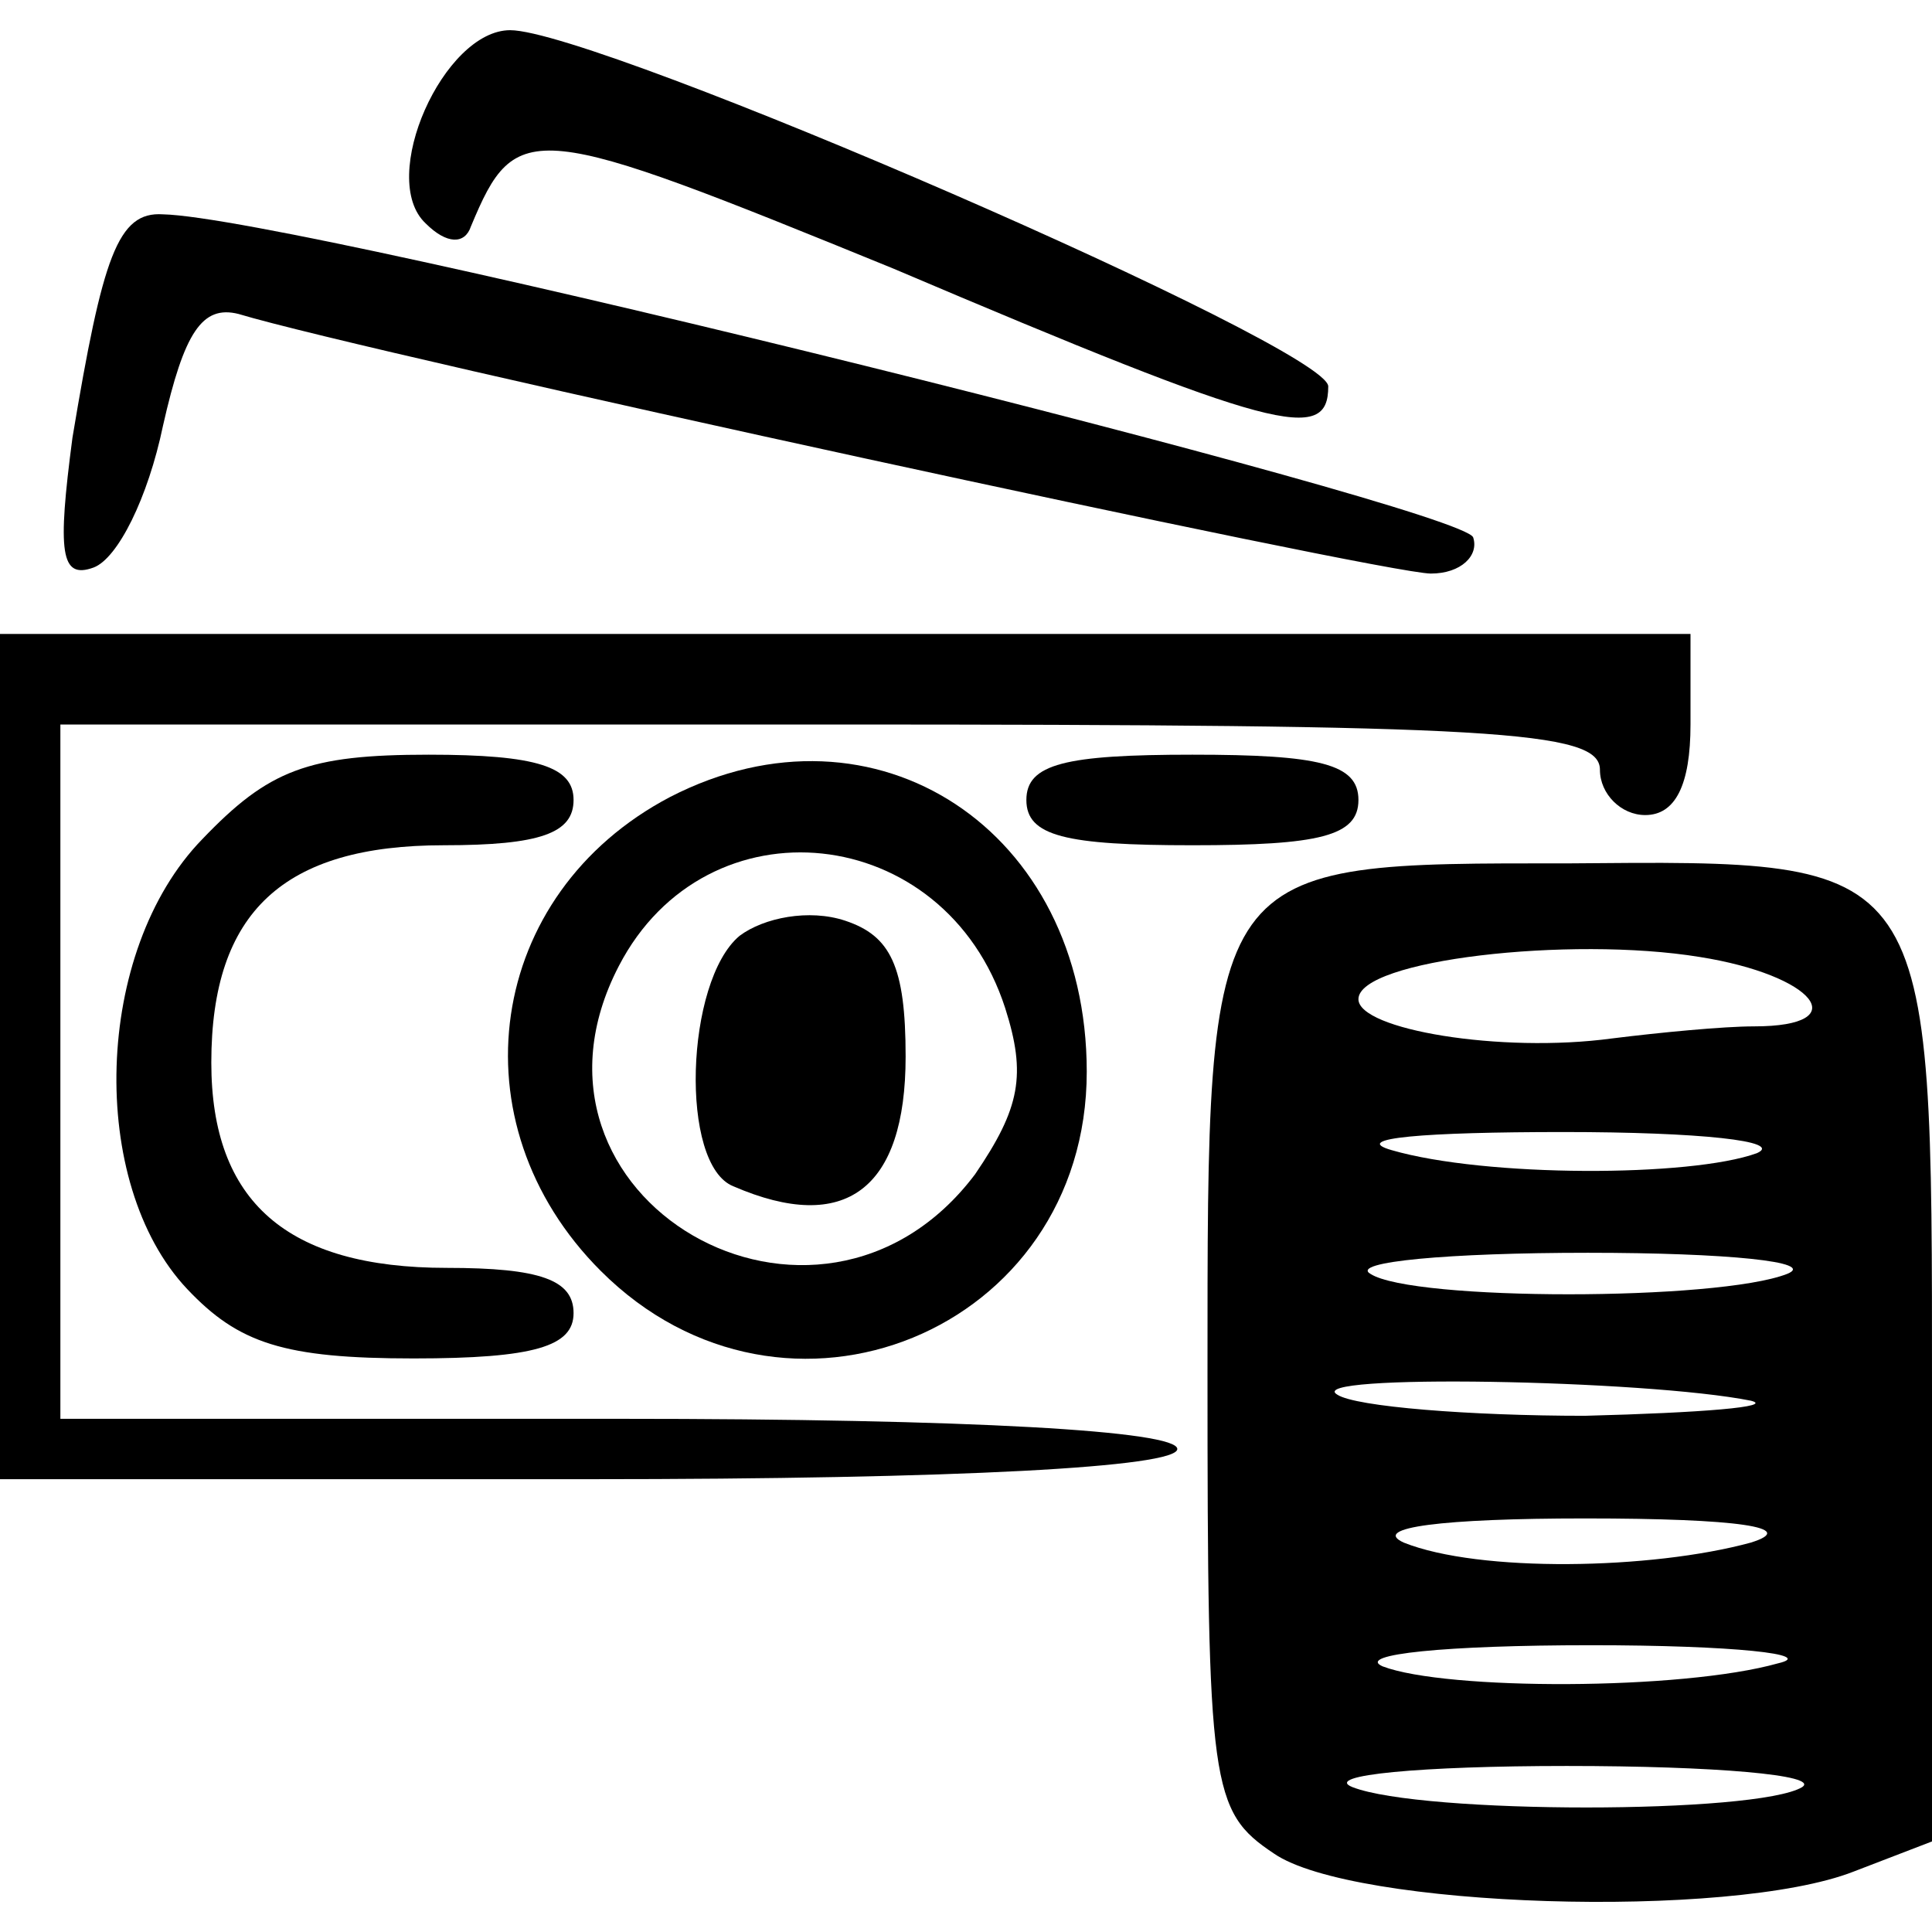 <!DOCTYPE svg PUBLIC "-//W3C//DTD SVG 20010904//EN" "http://www.w3.org/TR/2001/REC-SVG-20010904/DTD/svg10.dtd">
<svg version="1.0" xmlns="http://www.w3.org/2000/svg" width="64px" height="64px" viewBox="0 0 640 640" preserveAspectRatio="xMidYMid meet">
<g id="layer101" fill="#000000" stroke="none">
 <path d="M422 614 c-21 -14 -22 -22 -22 -159 0 -171 -1 -169 120 -169 121 -1 120 -3 120 175 l0 149 -26 10 c-41 16 -166 12 -192 -6z m175 -22 c6 -4 -29 -7 -78 -7 -48 0 -81 3 -71 7 23 9 134 9 149 0z m-8 -41 c13 -3 -15 -6 -62 -6 -48 0 -78 3 -69 7 21 8 99 8 131 -1z m-9 -40 c16 -5 -4 -8 -55 -8 -47 0 -71 3 -60 8 25 10 82 9 115 0z m0 -47 c-35 -7 -149 -9 -137 -2 6 4 44 7 82 7 39 -1 63 -3 55 -5z m12 -42 c10 -4 -20 -7 -66 -7 -46 0 -79 3 -72 7 14 9 115 9 138 0z m-10 -40 c9 -4 -19 -7 -64 -7 -46 0 -71 2 -57 6 31 9 99 9 121 1z m-1 -42 c34 0 20 -17 -18 -23 -43 -7 -113 1 -113 14 0 10 47 18 84 13 16 -2 37 -4 47 -4z"/>
 <path d="M0 350 l0 -140 280 0 280 0 0 30 c0 20 -5 30 -15 30 -8 0 -15 -7 -15 -15 0 -13 -35 -15 -255 -15 l-255 0 0 115 0 115 185 0 c117 0 185 4 185 10 0 6 -72 10 -195 10 l-195 0 0 -140z"/>
 <path d="M62 427 c-33 -35 -31 -112 5 -149 22 -23 35 -28 75 -28 36 0 48 4 48 15 0 11 -11 15 -43 15 -53 0 -77 22 -77 72 0 46 25 68 78 68 31 0 42 4 42 15 0 11 -13 15 -53 15 -43 0 -58 -5 -75 -23z"/>
 <path d="M199 421 c-49 -49 -38 -125 23 -157 68 -35 138 11 138 91 0 86 -100 127 -161 66z m124 -32 c15 -22 17 -33 10 -55 -20 -62 -99 -70 -128 -14 -40 77 66 138 118 69z"/>
 <path d="M243 393 c-18 -7 -16 -68 2 -83 8 -6 23 -9 35 -5 15 5 20 15 20 45 0 44 -20 59 -57 43z"/>
 <path d="M340 265 c0 -12 13 -15 55 -15 42 0 55 3 55 15 0 12 -13 15 -55 15 -42 0 -55 -3 -55 -15z"/>
 <path d="M24 145 c10 -60 15 -75 30 -74 45 1 430 97 434 107 2 6 -4 12 -14 12 -16 0 -352 -73 -395 -86 -12 -3 -18 6 -25 37 -5 24 -15 44 -23 47 -11 4 -12 -5 -7 -43z"/>
 <path d="M296 89 c-120 -49 -125 -50 -140 -14 -2 6 -8 6 -15 -1 -16 -15 6 -64 28 -64 29 0 271 105 271 118 0 19 -17 15 -144 -39z"/>
 </g>

</svg>